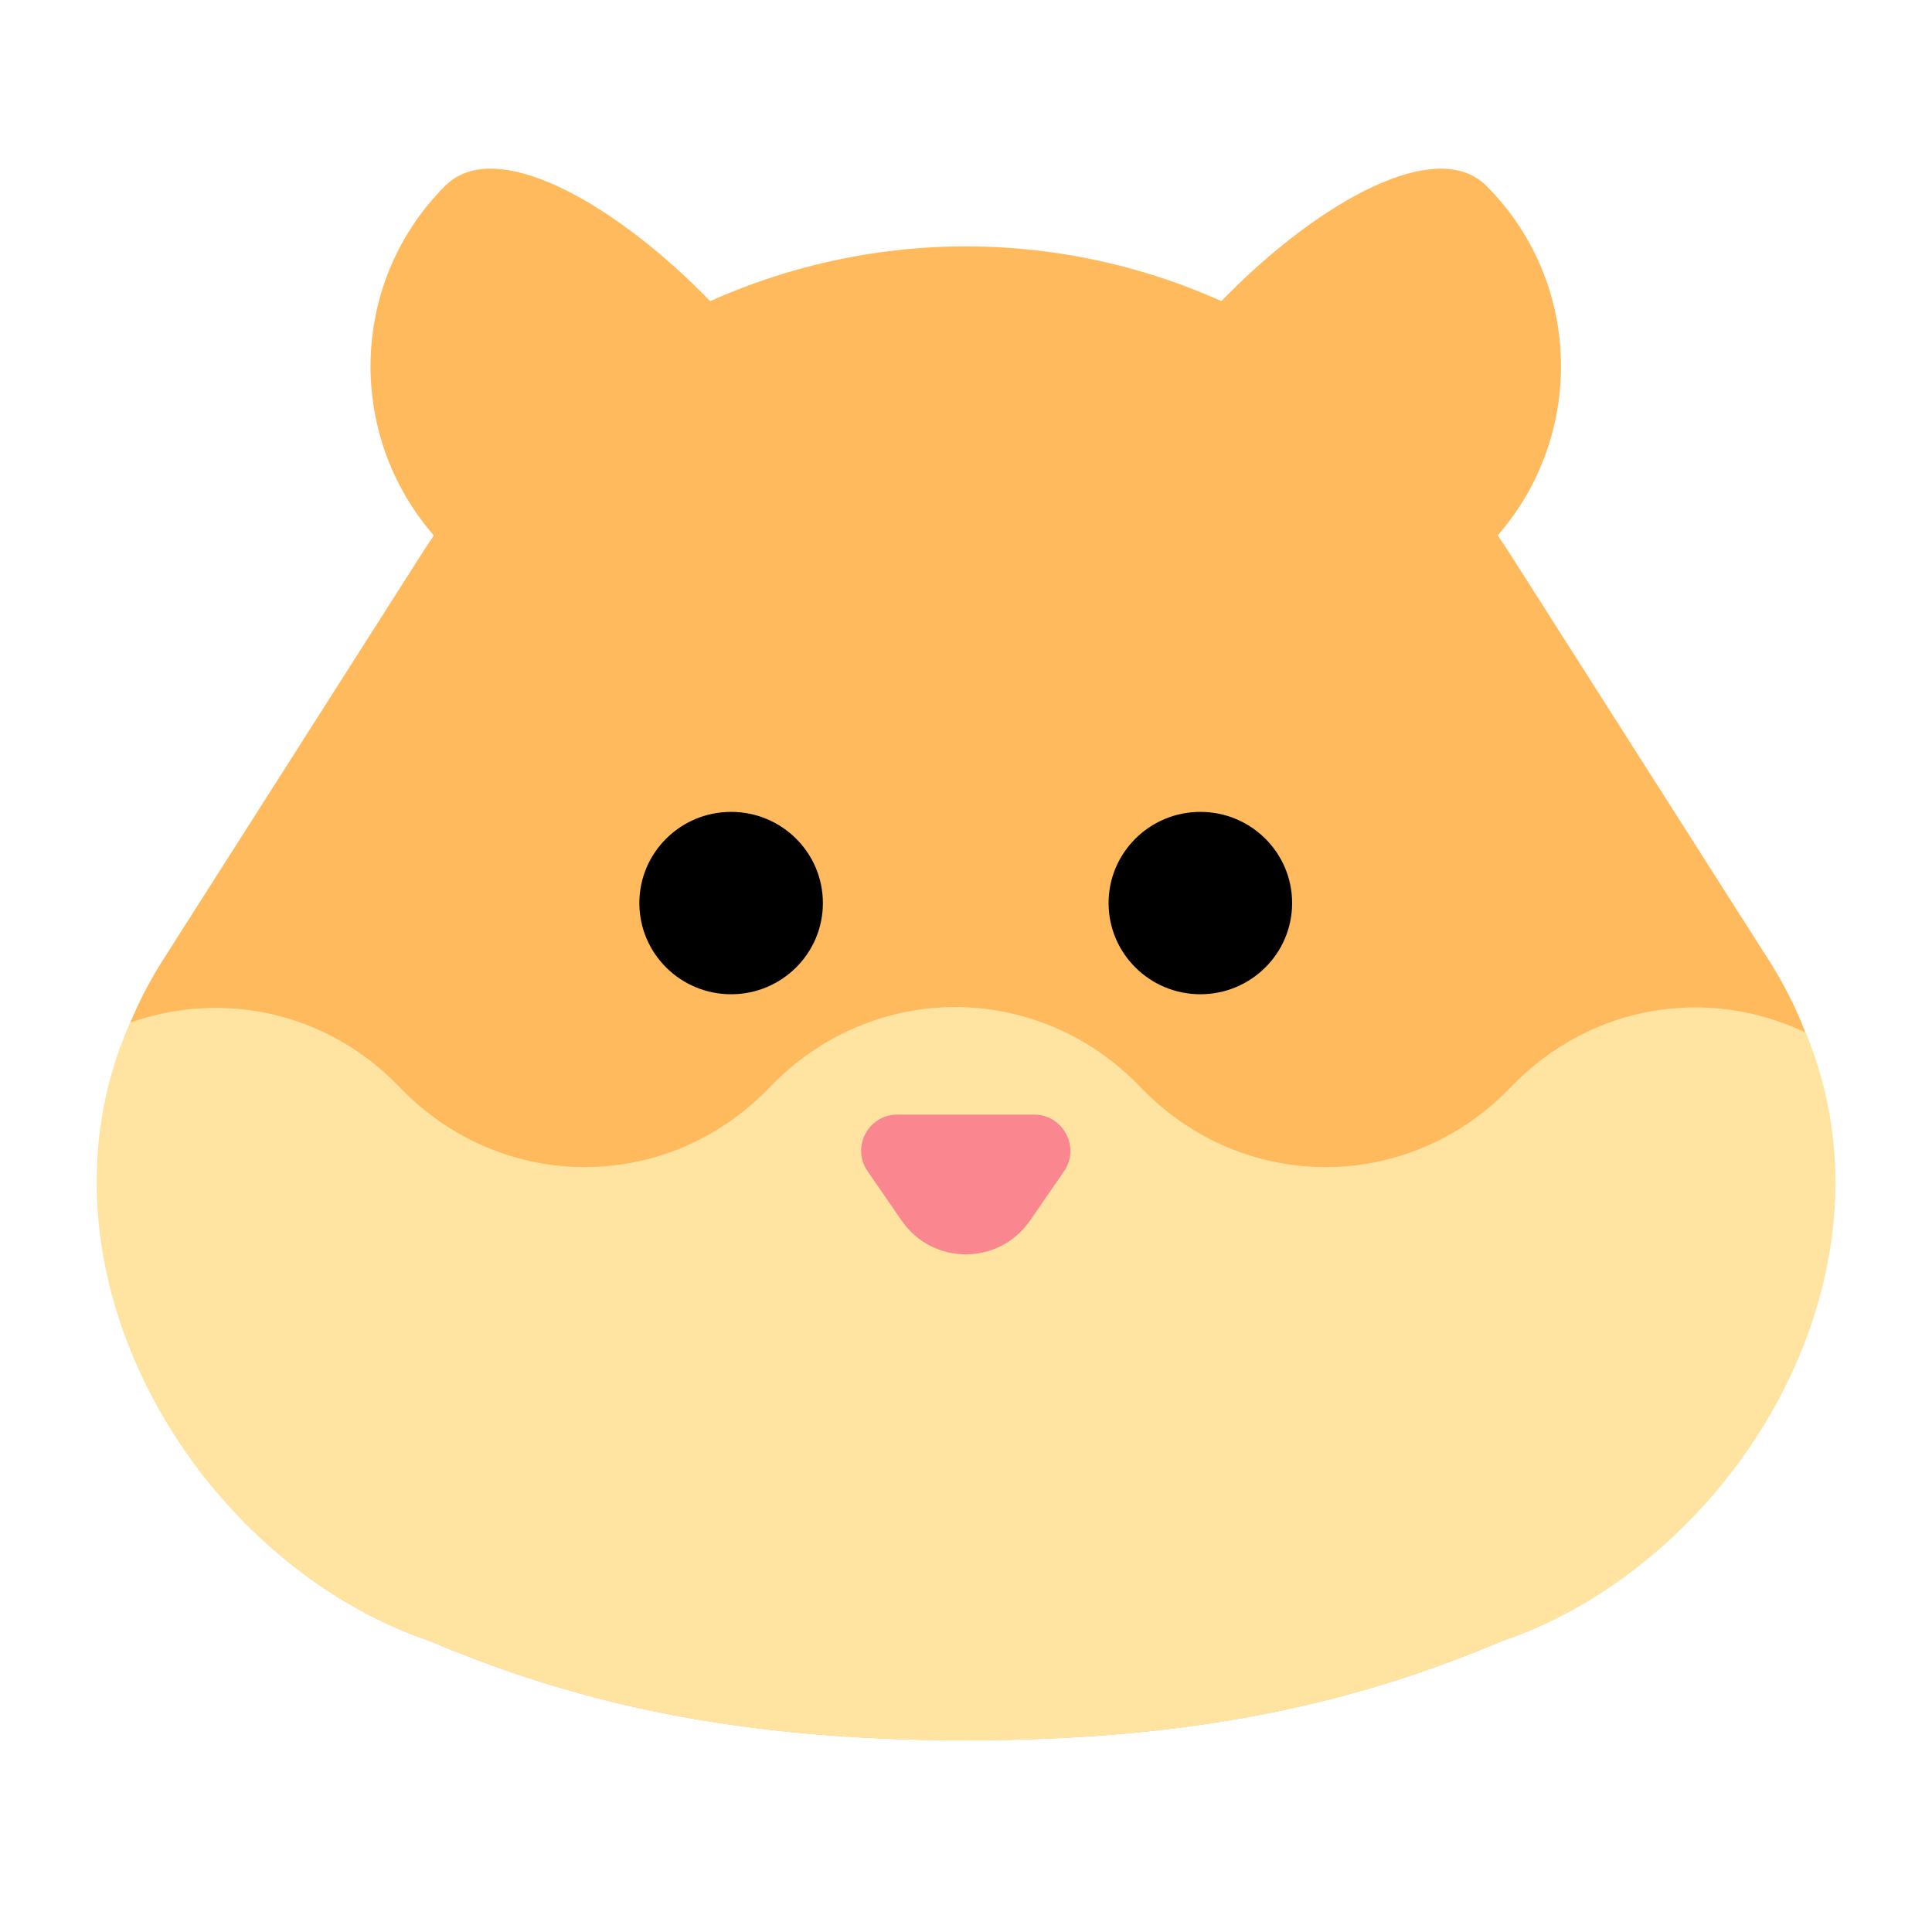 <?xml version="1.0" encoding="UTF-8"?><svg id="Layer_1" xmlns="http://www.w3.org/2000/svg" viewBox="0 0 40 40"><rect width="40" height="40" fill="none"/><path d="m36.614,19.868l-5.328-8.364c-5.439-8.537-17.14-8.537-22.579,0l-5.328,8.363c-3.4,5.337.249,12.326,5.517,14.108,2.98,1.259,6.275,2.056,11.101,2.056s8.12-.797,11.101-2.056c5.269-1.783,8.918-8.771,5.517-14.108Z" fill="#ffba5e"/><path d="m31.28,22.507c-2.118,2.209-5.552,2.209-7.669,0h0c-2.118-2.209-5.552-2.209-7.67,0-2.118,2.209-5.551,2.209-7.669,0-1.511-1.576-3.685-2.006-5.579-1.334-2.267,5.114,1.354,11.163,6.203,12.803,2.981,1.259,6.274,2.056,11.101,2.056s8.12-.797,11.1-2.056c4.784-1.618,8.396-7.526,6.289-12.595-2.004-.967-4.453-.598-6.106,1.126Z" fill="#ffe3a0"/><g><path d="m30.774,3.848c2.069,2.069,2.058,5.433-.023,7.514-2.081,2.081-5.446,2.092-7.514.023-2.069-2.069,5.469-9.606,7.537-7.537Z" fill="#ffba5e"/><path d="m9.216,3.848c-2.069,2.069-2.058,5.433.023,7.514,2.081,2.081,5.446,2.092,7.514.023,2.069-2.069-5.469-9.606-7.537-7.537Z" fill="#ffba5e"/></g><ellipse cx="24.852" cy="18.697" rx="1.9" ry="1.888"/><ellipse cx="15.137" cy="18.697" rx="1.9" ry="1.888"/><path d="m21.324,25.273l.703-1.018c.344-.498-.013-1.178-.618-1.178h-2.832c-.602,0-.957.676-.615,1.171l.707,1.025c.641.929,2.013.929,2.654,0Z" fill="#fa878f"/></svg>